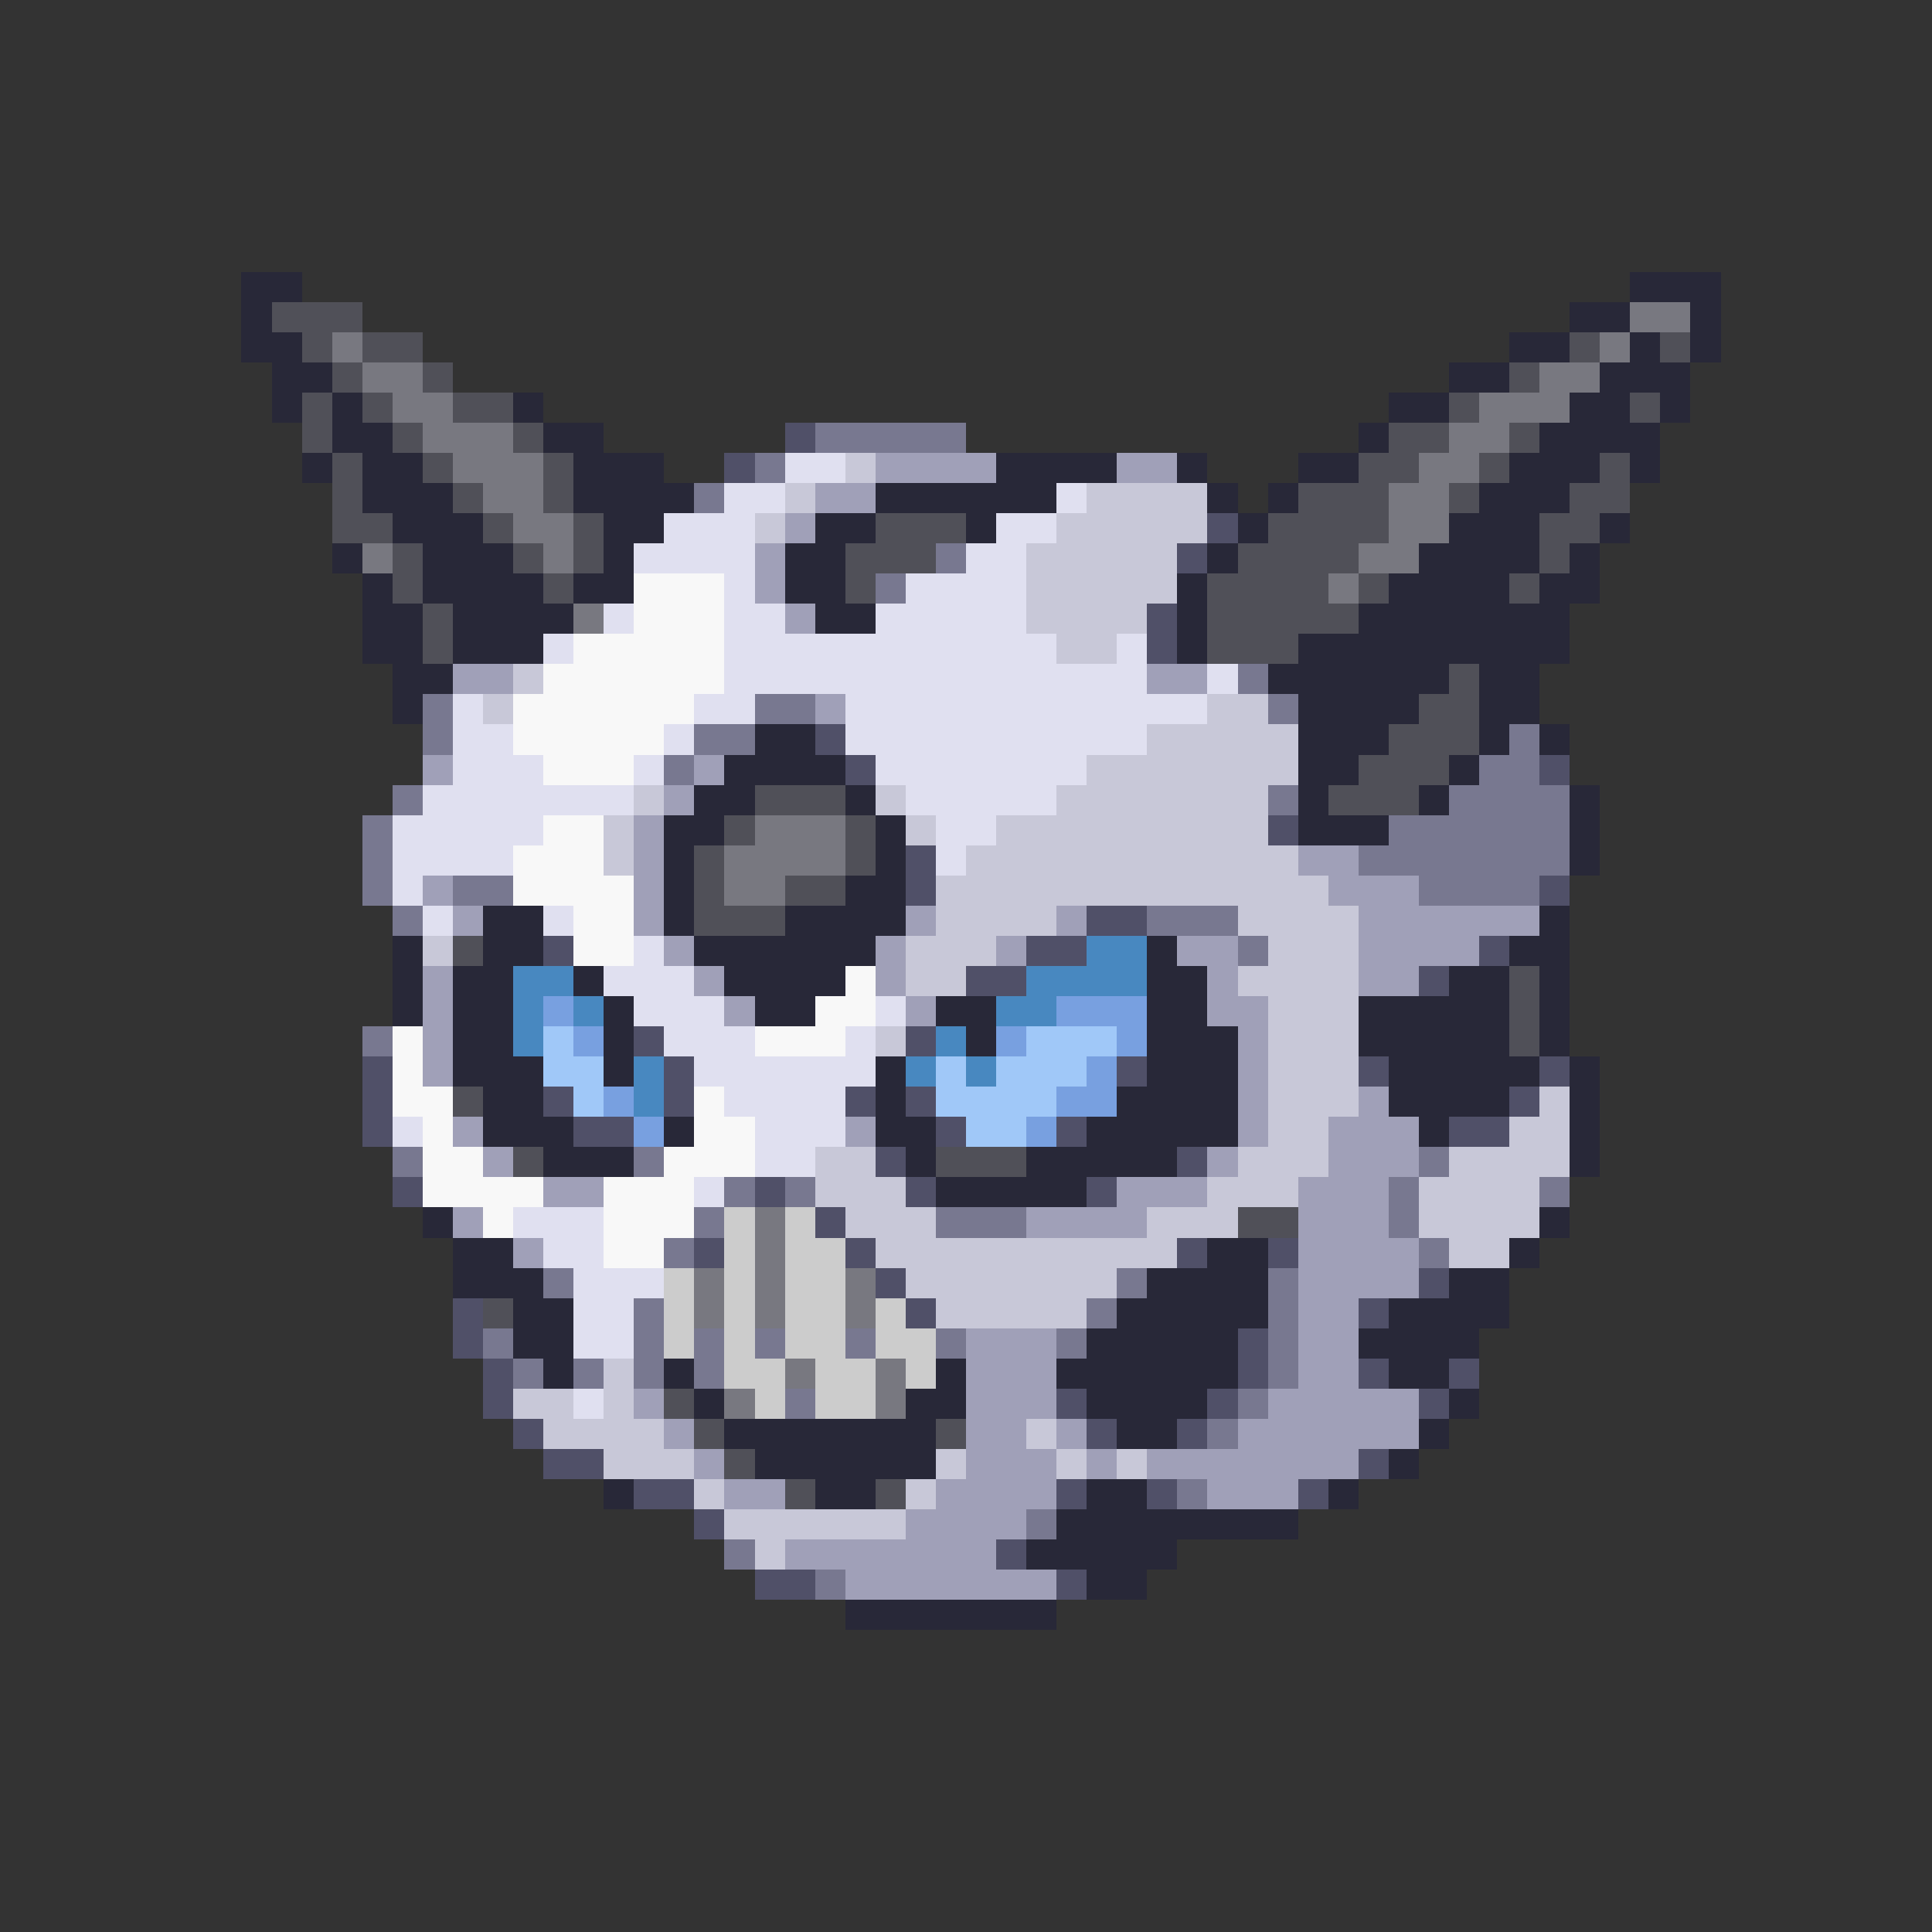 <svg xmlns="http://www.w3.org/2000/svg" viewBox="0 -0.5 64 64" shape-rendering="crispEdges">
<rect x="0" y="-0.5" width="64" height="64" fill="#333333" stroke="none"/>
<path stroke="#282838" d="M8 9h2M54 9h3M8 10h1M52 10h2M56 10h1M8 11h2M50 11h2M54 11h1M56 11h1M9 12h2M48 12h2M53 12h3M9 13h1M11 13h1M17 13h1M46 13h2M52 13h2M55 13h1M11 14h2M18 14h2M45 14h1M51 14h4M10 15h1M12 15h2M19 15h3M33 15h4M39 15h1M43 15h2M50 15h3M54 15h1M12 16h3M19 16h4M29 16h6M40 16h1M42 16h1M49 16h3M13 17h3M20 17h2M27 17h2M32 17h1M41 17h1M48 17h3M53 17h1M11 18h1M14 18h3M20 18h1M26 18h2M40 18h1M47 18h4M52 18h1M12 19h1M14 19h4M19 19h2M26 19h2M39 19h1M46 19h4M51 19h2M12 20h2M15 20h4M27 20h2M39 20h1M45 20h7M12 21h2M15 21h3M39 21h1M43 21h9M13 22h2M42 22h6M49 22h2M13 23h1M43 23h4M49 23h2M25 24h2M43 24h3M49 24h1M51 24h1M24 25h4M43 25h2M48 25h1M23 26h2M28 26h1M43 26h1M47 26h1M52 26h1M22 27h2M29 27h1M43 27h3M52 27h1M22 28h1M29 28h1M52 28h1M22 29h1M28 29h2M16 30h2M22 30h1M26 30h4M51 30h1M13 31h1M16 31h2M23 31h6M38 31h1M50 31h2M13 32h1M15 32h2M19 32h1M24 32h4M38 32h2M48 32h2M51 32h1M13 33h1M15 33h2M20 33h1M25 33h2M31 33h2M38 33h2M45 33h5M51 33h1M15 34h2M20 34h1M32 34h1M38 34h3M45 34h5M51 34h1M15 35h3M20 35h1M29 35h1M38 35h3M46 35h5M52 35h1M16 36h2M29 36h1M37 36h4M46 36h4M52 36h1M16 37h3M22 37h1M29 37h2M36 37h5M47 37h1M52 37h1M18 38h3M30 38h1M34 38h5M52 38h1M31 39h5M14 40h1M51 40h1M15 41h2M40 41h2M50 41h1M15 42h3M38 42h4M48 42h2M17 43h2M37 43h5M46 43h4M17 44h2M36 44h5M45 44h4M18 45h1M22 45h1M31 45h1M35 45h6M46 45h2M23 46h1M30 46h2M36 46h4M48 46h1M24 47h7M37 47h2M47 47h1M25 48h6M46 48h1M20 49h1M27 49h2M36 49h2M44 49h1M35 50h8M34 51h5M36 52h2M28 53h7" />
<path stroke="#505058" d="M9 10h3M10 11h1M12 11h2M52 11h1M55 11h1M11 12h1M14 12h1M50 12h1M10 13h1M12 13h1M15 13h2M48 13h1M54 13h1M10 14h1M13 14h1M17 14h1M46 14h2M50 14h1M11 15h1M14 15h1M18 15h1M45 15h2M49 15h1M53 15h1M11 16h1M15 16h1M18 16h1M43 16h3M48 16h1M52 16h2M11 17h2M16 17h1M19 17h1M29 17h3M42 17h4M51 17h2M13 18h1M17 18h1M19 18h1M28 18h3M41 18h4M51 18h1M13 19h1M18 19h1M28 19h1M40 19h4M45 19h1M50 19h1M14 20h1M40 20h5M14 21h1M40 21h3M48 22h1M47 23h2M46 24h3M45 25h3M25 26h3M44 26h3M24 27h1M28 27h1M23 28h1M28 28h1M23 29h1M26 29h2M23 30h3M15 31h1M50 32h1M50 33h1M50 34h1M15 36h1M17 38h1M31 38h3M41 40h2M16 43h1M22 46h1M23 47h1M31 47h1M24 48h1M26 49h1M29 49h1" />
<path stroke="#787880" d="M54 10h2M11 11h1M53 11h1M12 12h2M51 12h2M13 13h2M49 13h3M14 14h3M48 14h2M15 15h3M47 15h2M16 16h2M46 16h2M17 17h2M46 17h2M12 18h1M18 18h1M45 18h2M44 19h1M19 20h1M25 27h3M24 28h4M24 29h2M25 40h1M25 41h1M23 42h1M25 42h1M28 42h1M23 43h1M25 43h1M28 43h1M26 45h1M29 45h1M24 46h1M29 46h1" />
<path stroke="#505068" d="M26 14h1M24 15h1M40 17h1M39 18h1M38 20h1M38 21h1M27 24h1M28 25h1M51 25h1M42 27h1M30 28h1M30 29h1M51 29h1M36 30h2M18 31h1M34 31h2M49 31h1M32 32h2M47 32h1M21 34h1M30 34h1M12 35h1M22 35h1M37 35h1M45 35h1M51 35h1M12 36h1M18 36h1M22 36h1M28 36h1M30 36h1M50 36h1M12 37h1M19 37h2M31 37h1M35 37h1M48 37h2M29 38h1M39 38h1M13 39h1M25 39h1M30 39h1M36 39h1M27 40h1M23 41h1M28 41h1M39 41h1M42 41h1M29 42h1M47 42h1M15 43h1M30 43h1M45 43h1M15 44h1M41 44h1M16 45h1M41 45h1M45 45h1M48 45h1M16 46h1M35 46h1M40 46h1M47 46h1M17 47h1M36 47h1M39 47h1M18 48h2M45 48h1M21 49h2M35 49h1M38 49h1M43 49h1M23 50h1M33 51h1M25 52h2M35 52h1" />
<path stroke="#787890" d="M27 14h5M25 15h1M23 16h1M31 18h1M29 19h1M41 22h1M14 23h1M25 23h2M42 23h1M14 24h1M23 24h2M50 24h1M22 25h1M49 25h2M13 26h1M42 26h1M48 26h4M12 27h1M46 27h6M12 28h1M45 28h7M12 29h1M15 29h2M47 29h4M13 30h1M38 30h3M41 31h1M12 34h1M13 38h1M21 38h1M47 38h1M24 39h1M26 39h1M46 39h1M51 39h1M23 40h1M31 40h3M46 40h1M22 41h1M47 41h1M18 42h1M37 42h1M42 42h1M21 43h1M36 43h1M42 43h1M16 44h1M21 44h1M23 44h1M25 44h1M28 44h1M31 44h1M35 44h1M42 44h1M17 45h1M19 45h1M21 45h1M23 45h1M42 45h1M26 46h1M41 46h1M40 47h1M39 49h1M34 50h1M24 51h1M27 52h1" />
<path stroke="#e0e0f0" d="M26 15h2M24 16h2M35 16h1M22 17h3M33 17h2M21 18h4M32 18h2M24 19h1M30 19h4M20 20h1M24 20h2M29 20h5M18 21h1M24 21h11M37 21h1M24 22h14M40 22h1M15 23h1M23 23h2M28 23h12M15 24h2M22 24h1M28 24h10M15 25h3M21 25h1M29 25h7M14 26h7M30 26h5M13 27h5M31 27h2M13 28h4M31 28h1M13 29h1M14 30h1M18 30h1M21 31h1M20 32h3M21 33h3M29 33h1M22 34h3M28 34h1M23 35h6M24 36h4M13 37h1M25 37h3M25 38h2M23 39h1M17 40h3M18 41h2M19 42h3M19 43h2M19 44h2M19 46h1" />
<path stroke="#c8c8d8" d="M28 15h1M26 16h1M36 16h4M25 17h1M35 17h5M34 18h5M34 19h5M34 20h4M35 21h2M17 22h1M16 23h1M40 23h2M38 24h5M36 25h7M21 26h1M29 26h1M35 26h7M20 27h1M30 27h1M33 27h9M20 28h1M32 28h11M31 29h13M31 30h4M41 30h4M14 31h1M30 31h3M42 31h3M30 32h2M41 32h4M42 33h3M29 34h1M42 34h3M42 35h3M42 36h3M51 36h1M42 37h2M50 37h2M27 38h2M41 38h3M48 38h4M27 39h3M40 39h3M47 39h4M28 40h3M38 40h3M47 40h4M29 41h10M48 41h2M30 42h7M31 43h5M20 45h1M17 46h2M20 46h1M18 47h4M34 47h1M20 48h3M31 48h1M35 48h1M37 48h1M23 49h1M30 49h1M24 50h6M25 51h1" />
<path stroke="#a0a0b8" d="M29 15h4M37 15h2M27 16h2M26 17h1M25 18h1M25 19h1M26 20h1M15 22h2M38 22h2M27 23h1M14 25h1M23 25h1M22 26h1M21 27h1M21 28h1M43 28h2M14 29h1M21 29h1M44 29h3M15 30h1M21 30h1M30 30h1M35 30h1M45 30h6M22 31h1M29 31h1M33 31h1M39 31h2M45 31h4M14 32h1M23 32h1M29 32h1M40 32h1M45 32h2M14 33h1M24 33h1M30 33h1M40 33h2M14 34h1M41 34h1M14 35h1M41 35h1M41 36h1M45 36h1M15 37h1M28 37h1M41 37h1M44 37h3M16 38h1M40 38h1M44 38h3M18 39h2M37 39h3M43 39h3M15 40h1M34 40h4M43 40h3M17 41h1M43 41h4M43 42h4M43 43h2M32 44h3M43 44h2M32 45h3M43 45h2M21 46h1M32 46h3M42 46h5M22 47h1M32 47h2M35 47h1M41 47h6M23 48h1M32 48h3M36 48h1M38 48h7M24 49h2M31 49h4M40 49h3M30 50h4M26 51h7M28 52h7" />
<path stroke="#f8f8f8" d="M21 19h3M21 20h3M19 21h5M18 22h6M17 23h6M17 24h5M18 25h3M18 27h2M17 28h3M17 29h4M19 30h2M19 31h2M28 32h1M27 33h2M13 34h1M25 34h3M13 35h1M13 36h2M23 36h1M14 37h1M23 37h2M14 38h2M22 38h3M14 39h4M20 39h3M16 40h1M20 40h3M20 41h2" />
<path stroke="#4888c0" d="M36 31h2M17 32h2M34 32h4M17 33h1M19 33h1M33 33h2M17 34h1M31 34h1M21 35h1M30 35h1M32 35h1M21 36h1" />
<path stroke="#78a0e0" d="M18 33h1M35 33h3M19 34h1M33 34h1M37 34h1M36 35h1M20 36h1M35 36h2M21 37h1M34 37h1" />
<path stroke="#a0c8f8" d="M18 34h1M34 34h3M18 35h2M31 35h1M33 35h3M19 36h1M31 36h4M32 37h2" />
<path stroke="#cccccc" d="M24 40h1M26 40h1M24 41h1M26 41h2M22 42h1M24 42h1M26 42h2M22 43h1M24 43h1M26 43h2M29 43h1M22 44h1M24 44h1M26 44h2M29 44h2M24 45h2M27 45h2M30 45h1M25 46h1M27 46h2" />
</svg>